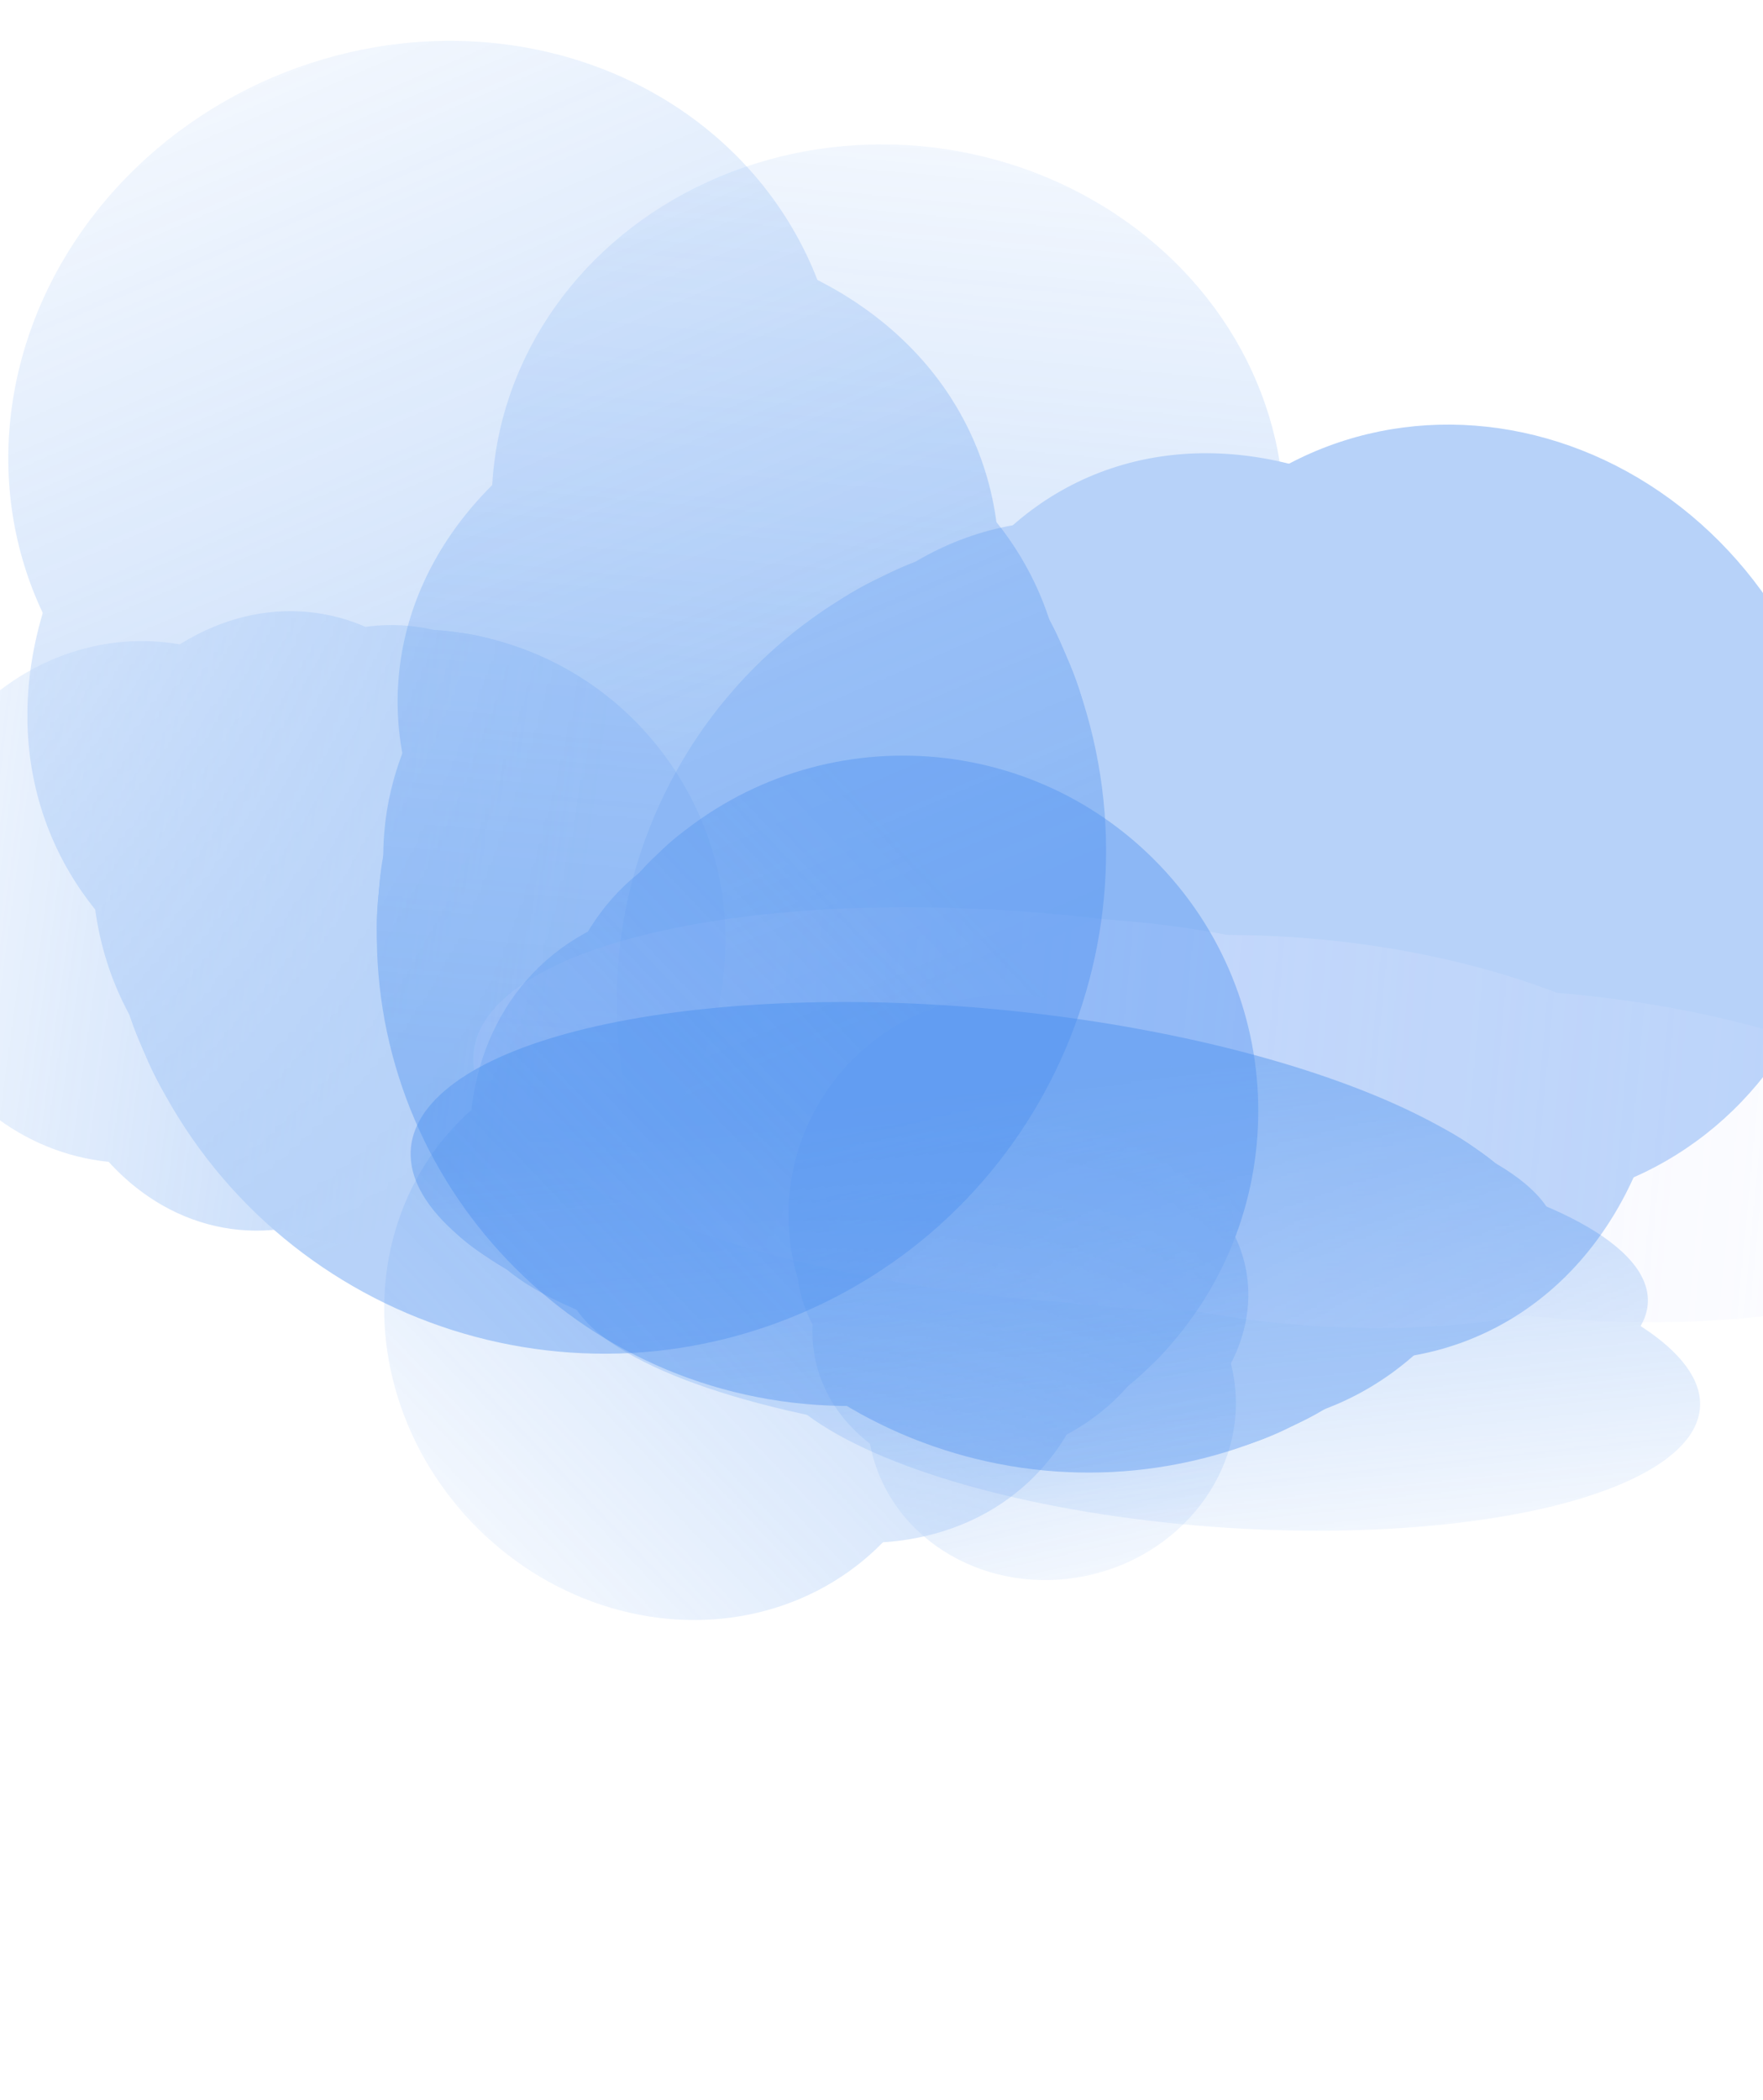 <svg width="1920" height="2286" viewBox="0 0 1920 2286" fill="none" xmlns="http://www.w3.org/2000/svg">
<g opacity="0.4">
<mask id="mask0_62_70" style="mask-type:alpha" maskUnits="userSpaceOnUse" x="178" y="-167" width="1549" height="1873">
<rect x="339.817" y="-166.26" width="1392.23" height="1750.53" transform="rotate(5.302 339.817 -166.26)" fill="url(#paint0_linear_62_70)"/>
</mask>
<g mask="url(#mask0_62_70)">
<path d="M1435.32 1064.61C1409.11 1347.02 1158.92 1554.72 876.501 1528.51C594.085 1502.3 386.389 1252.11 412.598 969.694C438.808 687.278 653.682 860.128 936.098 886.338C1218.51 912.548 1461.53 782.192 1435.32 1064.61Z" fill="#4A8FEF"/>
<g filter="url(#filter0_f_62_70)">
<path d="M1434.37 1074.8C1414.08 1293.42 1168.69 1449.39 886.271 1423.18C603.855 1396.97 391.359 1198.51 411.647 979.891C431.936 761.276 677.327 605.302 959.742 631.511C1242.16 657.721 1454.65 856.19 1434.37 1074.8Z" fill="#4A8FEF"/>
</g>
<g filter="url(#filter1_f_62_70)">
<ellipse cx="924.897" cy="1006.97" rx="513.557" ry="397.537" transform="rotate(5.302 924.897 1006.97)" fill="#4A8FEF"/>
</g>
<g filter="url(#filter2_f_62_70)">
<ellipse cx="930.103" cy="950.895" rx="513.557" ry="399.243" transform="rotate(5.302 930.103 950.895)" fill="#4A8FEF"/>
</g>
<g filter="url(#filter3_f_62_70)">
<ellipse cx="945.712" cy="782.711" rx="513.557" ry="397.537" transform="rotate(5.302 945.712 782.711)" fill="#4A8FEF"/>
</g>
<g filter="url(#filter4_f_62_70)">
<ellipse cx="966.838" cy="555.064" rx="431.661" ry="397.537" transform="rotate(5.302 966.838 555.064)" fill="#4A8FEF"/>
</g>
</g>
<mask id="mask1_62_70" style="mask-type:alpha" maskUnits="userSpaceOnUse" x="320" y="-22" width="2183" height="2016">
<rect x="1897.06" y="-21.737" width="1392.23" height="1750.53" transform="rotate(64.214 1897.06 -21.737)" fill="#2E58FE"/>
</mask>
<g mask="url(#mask1_62_70)">
<path d="M1408.65 1551.99C1153.27 1675.38 846.213 1568.37 722.83 1312.98C599.446 1057.6 706.456 750.542 961.842 627.158C1217.23 503.775 1180.16 777.04 1303.54 1032.43C1426.92 1287.81 1664.04 1428.61 1408.65 1551.99Z" fill="#4A8FEF"/>
<g filter="url(#filter5_f_62_70)">
<path d="M1399.44 1556.45C1201.75 1651.96 941.465 1522.35 818.081 1266.97C694.698 1011.58 754.936 727.122 952.627 631.612C1150.32 536.103 1410.6 665.709 1533.98 921.095C1657.37 1176.48 1597.13 1460.94 1399.44 1556.45Z" fill="#4A8FEF"/>
</g>
<g filter="url(#filter6_f_62_70)">
<ellipse cx="1194.47" cy="1085.12" rx="513.557" ry="397.537" transform="rotate(64.214 1194.47 1085.12)" fill="#4A8FEF"/>
</g>
<g filter="url(#filter7_f_62_70)">
<ellipse cx="1245.16" cy="1060.63" rx="513.557" ry="399.243" transform="rotate(64.214 1245.16 1060.63)" fill="#4A8FEF"/>
</g>
<g filter="url(#filter8_f_62_70)">
<ellipse cx="1397.25" cy="987.151" rx="513.557" ry="397.537" transform="rotate(64.214 1397.25 987.151)" fill="#4A8FEF"/>
</g>
<g filter="url(#filter9_f_62_70)">
<ellipse cx="1603.12" cy="887.694" rx="431.661" ry="397.537" transform="rotate(64.214 1603.12 887.694)" fill="#4A8FEF"/>
</g>
</g>
</g>
<g opacity="0.4">
<mask id="mask2_62_70" style="mask-type:alpha" maskUnits="userSpaceOnUse" x="352" y="852" width="2166" height="768">
<rect x="2517.2" y="1052.18" width="569.493" height="2119.98" transform="rotate(95.418 2517.2 1052.18)" fill="url(#paint1_linear_62_70)"/>
</mask>
<g mask="url(#mask2_62_70)">
<path d="M1115.09 1414.14C773.135 1381.71 504.804 1261.79 515.757 1146.29C526.711 1030.79 812.801 963.45 1154.76 995.88C1496.71 1028.31 1304.27 1104.53 1293.32 1220.03C1282.36 1335.53 1457.05 1446.57 1115.09 1414.14Z" fill="#DFE4FF"/>
<g filter="url(#filter10_f_62_70)">
<path d="M1102.74 1412.97C838.039 1387.87 632.334 1273.89 643.288 1158.39C654.241 1042.88 877.706 969.604 1142.41 994.707C1407.11 1019.81 1612.82 1133.79 1601.86 1249.29C1590.91 1364.79 1367.45 1438.07 1102.74 1412.97Z" fill="#DFE4FF"/>
</g>
<g filter="url(#filter11_f_62_70)">
<ellipse cx="1147.26" cy="1206.18" rx="210.07" ry="481.439" transform="rotate(95.418 1147.26 1206.18)" fill="#DFE4FF"/>
</g>
<g filter="url(#filter12_f_62_70)">
<ellipse cx="1215.15" cy="1212.62" rx="210.07" ry="483.505" transform="rotate(95.418 1215.15 1212.62)" fill="#DFE4FF"/>
</g>
<g filter="url(#filter13_f_62_70)">
<ellipse cx="1418.79" cy="1231.93" rx="210.07" ry="481.439" transform="rotate(95.418 1418.79 1231.93)" fill="#DFE4FF"/>
</g>
<g filter="url(#filter14_f_62_70)">
<ellipse cx="1694.43" cy="1258.07" rx="176.571" ry="481.439" transform="rotate(95.418 1694.43 1258.07)" fill="#DFE4FF"/>
</g>
</g>
<mask id="mask3_62_70" style="mask-type:alpha" maskUnits="userSpaceOnUse" x="-40" y="975" width="2497" height="871">
<rect width="1473.32" height="1254.32" transform="matrix(-0.994 0.106 -0.822 -0.569 2456.8 1689.05)" fill="url(#paint2_linear_62_70)"/>
</mask>
<g mask="url(#mask3_62_70)">
<path d="M526.308 1365.9C359.115 1250.25 465.559 1130.65 764.056 1098.79C1062.55 1066.92 1440.07 1134.84 1607.26 1250.5C1774.46 1366.15 1442.73 1329.9 1144.23 1361.77C845.731 1393.64 693.501 1481.56 526.308 1365.9Z" fill="#4A8FEF"/>
<g filter="url(#filter15_f_62_70)">
<path d="M520.272 1361.73C390.85 1272.2 527.913 1173.79 826.41 1141.92C1124.91 1110.05 1471.8 1156.79 1601.23 1246.32C1730.65 1335.85 1593.59 1434.26 1295.09 1466.13C996.59 1498 649.693 1451.26 520.272 1361.73Z" fill="#4A8FEF"/>
</g>
<g filter="url(#filter16_f_62_70)">
<ellipse cx="543.467" cy="284.85" rx="543.467" ry="284.85" transform="matrix(-0.994 0.106 -0.823 -0.569 1847.64 1416.78)" fill="#4A8FEF"/>
</g>
<g filter="url(#filter17_f_62_70)">
<ellipse cx="543.467" cy="286.072" rx="543.467" ry="286.072" transform="matrix(-0.994 0.106 -0.823 -0.569 1881.83 1440.43)" fill="#4A8FEF"/>
</g>
<g filter="url(#filter18_f_62_70)">
<ellipse cx="543.467" cy="284.85" rx="543.467" ry="284.85" transform="matrix(-0.994 0.106 -0.823 -0.569 1980.4 1508.61)" fill="#4A8FEF"/>
</g>
<g filter="url(#filter19_f_62_70)">
<ellipse cx="456.801" cy="284.85" rx="456.801" ry="284.85" transform="matrix(-0.994 0.106 -0.823 -0.569 2028.98 1611.04)" fill="#4A8FEF"/>
</g>
</g>
</g>
<g opacity="0.4">
<mask id="mask4_62_70" style="mask-type:alpha" maskUnits="userSpaceOnUse" x="-491" y="-467" width="2098" height="2297">
<rect x="-490.113" y="118.153" width="1481.63" height="1862.93" transform="rotate(-23.255 -490.113 118.153)" fill="url(#paint3_linear_62_70)"/>
</mask>
<g mask="url(#mask4_62_70)">
<path d="M1160.07 711.38C1279.24 988.699 1151.04 1310.12 873.724 1429.29C596.405 1548.47 274.984 1420.27 155.81 1142.95C36.636 865.628 325.421 917.886 602.74 798.712C880.059 679.538 1040.9 434.062 1160.07 711.38Z" fill="#4A8FEF"/>
<g filter="url(#filter20_f_62_70)">
<path d="M1164.38 721.383C1256.63 936.052 1106.6 1206.69 829.282 1325.86C551.963 1445.03 252.368 1367.62 160.117 1152.95C67.866 938.282 217.893 667.649 495.212 548.475C772.531 429.301 1072.13 506.715 1164.38 721.383Z" fill="#4A8FEF"/>
</g>
<g filter="url(#filter21_f_62_70)">
<ellipse cx="653.641" cy="917.153" rx="546.532" ry="423.063" transform="rotate(-23.255 653.641 917.153)" fill="#4A8FEF"/>
</g>
<g filter="url(#filter22_f_62_70)">
<ellipse cx="629.989" cy="862.104" rx="546.532" ry="424.879" transform="rotate(-23.255 629.989 862.104)" fill="#4A8FEF"/>
</g>
<g filter="url(#filter23_f_62_70)">
<ellipse cx="559.014" cy="696.948" rx="546.532" ry="423.063" transform="rotate(-23.255 559.014 696.948)" fill="#4A8FEF"/>
</g>
<g filter="url(#filter24_f_62_70)">
<ellipse cx="462.948" cy="473.409" rx="459.377" ry="423.063" transform="rotate(-23.255 462.948 473.409)" fill="#4A8FEF"/>
</g>
</g>
<mask id="mask5_62_70" style="mask-type:alpha" maskUnits="userSpaceOnUse" x="-345" y="464" width="1269" height="1068">
<rect x="-344.617" y="1373.94" width="917.637" height="1153.79" transform="rotate(-82.166 -344.617 1373.94)" fill="url(#paint4_linear_62_70)"/>
</mask>
<g mask="url(#mask5_62_70)">
<path d="M497.756 688.424C682.955 713.903 812.433 884.692 786.953 1069.89C761.473 1255.09 590.684 1384.57 405.485 1359.09C220.286 1333.61 340.358 1197.15 365.838 1011.95C391.317 826.755 312.557 662.944 497.756 688.424Z" fill="#4A8FEF"/>
<g filter="url(#filter25_f_62_70)">
<path d="M504.444 689.345C647.804 709.069 743.365 875.191 717.885 1060.39C692.405 1245.59 555.534 1379.73 412.174 1360.01C268.814 1340.29 173.253 1174.16 198.733 988.965C224.212 803.766 361.084 669.621 504.444 689.345Z" fill="#4A8FEF"/>
</g>
<g filter="url(#filter26_f_62_70)">
<ellipse cx="444.942" cy="1022.84" rx="338.491" ry="262.021" transform="rotate(-82.166 444.942 1022.84)" fill="#4A8FEF"/>
</g>
<g filter="url(#filter27_f_62_70)">
<ellipse cx="408.171" cy="1017.78" rx="338.491" ry="263.146" transform="rotate(-82.166 408.171 1017.78)" fill="#4A8FEF"/>
</g>
<g filter="url(#filter28_f_62_70)">
<ellipse cx="297.883" cy="1002.6" rx="338.491" ry="262.021" transform="rotate(-82.166 297.883 1002.6)" fill="#4A8FEF"/>
</g>
<g filter="url(#filter29_f_62_70)">
<ellipse cx="148.6" cy="982.067" rx="284.513" ry="262.021" transform="rotate(-82.166 148.6 982.067)" fill="#4A8FEF"/>
</g>
</g>
</g>
<g opacity="0.4">
<mask id="mask6_62_70" style="mask-type:alpha" maskUnits="userSpaceOnUse" x="5" y="501" width="1680" height="1670">
<rect x="729.102" y="2170.51" width="1048.72" height="1318.61" transform="rotate(-133.6 729.102 2170.51)" fill="url(#paint5_linear_62_70)"/>
</mask>
<g mask="url(#mask6_62_70)">
<path d="M716.715 929.365C871.433 782.03 1116.3 788.016 1263.63 942.733C1410.97 1097.45 1404.98 1342.31 1250.26 1489.65C1095.54 1636.98 1059.16 1432.47 911.825 1277.75C764.49 1123.03 561.998 1076.7 716.715 929.365Z" fill="#4A8FEF"/>
<g filter="url(#filter30_f_62_70)">
<path d="M722.294 924.044C842.059 809.994 1058.59 842.962 1205.92 997.68C1353.26 1152.4 1375.61 1370.28 1255.84 1484.33C1136.08 1598.38 919.548 1565.41 772.213 1410.69C624.878 1255.97 602.529 1038.09 722.294 924.044Z" fill="#4A8FEF"/>
</g>
<g filter="url(#filter31_f_62_70)">
<ellipse cx="977.901" cy="1214.82" rx="386.843" ry="299.45" transform="rotate(-133.6 977.901 1214.82)" fill="#4A8FEF"/>
</g>
<g filter="url(#filter32_f_62_70)">
<ellipse cx="947.189" cy="1244.07" rx="386.843" ry="300.735" transform="rotate(-133.6 947.189 1244.07)" fill="#4A8FEF"/>
</g>
<g filter="url(#filter33_f_62_70)">
<ellipse cx="855.049" cy="1331.81" rx="386.843" ry="299.45" transform="rotate(-133.6 855.049 1331.81)" fill="#4A8FEF"/>
</g>
<g filter="url(#filter34_f_62_70)">
<ellipse cx="730.333" cy="1450.58" rx="325.153" ry="299.45" transform="rotate(-133.6 730.333 1450.58)" fill="#4A8FEF"/>
</g>
</g>
<mask id="mask7_62_70" style="mask-type:alpha" maskUnits="userSpaceOnUse" x="715" y="967" width="812" height="939">
<rect x="1526.71" y="1764.92" width="649.516" height="816.671" transform="rotate(167.489 1526.71 1764.92)" fill="url(#paint6_linear_62_70)"/>
</mask>
<g mask="url(#mask7_62_70)">
<path d="M864.463 1374.56C835.798 1245.39 917.281 1117.43 1046.46 1088.76C1175.64 1060.1 1303.6 1141.58 1332.26 1270.76C1360.93 1399.94 1240.82 1353.83 1111.64 1382.5C982.461 1411.16 893.128 1503.74 864.463 1374.56Z" fill="#4A8FEF"/>
<g filter="url(#filter35_f_62_70)">
<path d="M863.431 1369.9C841.242 1269.91 927.974 1165.61 1057.15 1136.94C1186.33 1108.28 1309.04 1166.1 1331.23 1266.1C1353.42 1366.09 1266.69 1470.39 1137.51 1499.06C1008.33 1527.72 885.62 1469.9 863.431 1369.9Z" fill="#4A8FEF"/>
</g>
<g filter="url(#filter36_f_62_70)">
<ellipse cx="1099.4" cy="1327.32" rx="239.589" ry="185.462" transform="rotate(167.489 1099.4 1327.32)" fill="#4A8FEF"/>
</g>
<g filter="url(#filter37_f_62_70)">
<ellipse cx="1105.09" cy="1352.97" rx="239.589" ry="186.258" transform="rotate(167.489 1105.09 1352.97)" fill="#4A8FEF"/>
</g>
<g filter="url(#filter38_f_62_70)">
<ellipse cx="1122.16" cy="1429.9" rx="239.589" ry="185.462" transform="rotate(167.489 1122.16 1429.9)" fill="#4A8FEF"/>
</g>
<g filter="url(#filter39_f_62_70)">
<ellipse cx="1145.26" cy="1534.02" rx="201.382" ry="185.462" transform="rotate(167.489 1145.26 1534.02)" fill="#4A8FEF"/>
</g>
</g>
</g>
<defs>
<filter id="filter0_f_62_70" x="401.495" y="619.824" width="1043.02" height="815.046" filterUnits="userSpaceOnUse" color-interpolation-filters="sRGB">
<feFlood flood-opacity="0" result="BackgroundImageFix"/>
<feBlend mode="normal" in="SourceGraphic" in2="BackgroundImageFix" result="shape"/>
<feGaussianBlur stdDeviation="4.406" result="effect1_foregroundBlur_62_70"/>
</filter>
<filter id="filter1_f_62_70" x="381.353" y="577.41" width="1087.09" height="859.111" filterUnits="userSpaceOnUse" color-interpolation-filters="sRGB">
<feFlood flood-opacity="0" result="BackgroundImageFix"/>
<feBlend mode="normal" in="SourceGraphic" in2="BackgroundImageFix" result="shape"/>
<feGaussianBlur stdDeviation="15.423" result="effect1_foregroundBlur_62_70"/>
</filter>
<filter id="filter2_f_62_70" x="342.482" y="475.588" width="1175.24" height="950.614" filterUnits="userSpaceOnUse" color-interpolation-filters="sRGB">
<feFlood flood-opacity="0" result="BackgroundImageFix"/>
<feBlend mode="normal" in="SourceGraphic" in2="BackgroundImageFix" result="shape"/>
<feGaussianBlur stdDeviation="37.455" result="effect1_foregroundBlur_62_70"/>
</filter>
<filter id="filter3_f_62_70" x="269.974" y="220.962" width="1351.48" height="1123.5" filterUnits="userSpaceOnUse" color-interpolation-filters="sRGB">
<feFlood flood-opacity="0" result="BackgroundImageFix"/>
<feBlend mode="normal" in="SourceGraphic" in2="BackgroundImageFix" result="shape"/>
<feGaussianBlur stdDeviation="81.519" result="effect1_foregroundBlur_62_70"/>
</filter>
<filter id="filter4_f_62_70" x="249.013" y="-129.227" width="1435.65" height="1368.58" filterUnits="userSpaceOnUse" color-interpolation-filters="sRGB">
<feFlood flood-opacity="0" result="BackgroundImageFix"/>
<feBlend mode="normal" in="SourceGraphic" in2="BackgroundImageFix" result="shape"/>
<feGaussianBlur stdDeviation="143.21" result="effect1_foregroundBlur_62_70"/>
</filter>
<filter id="filter5_f_62_70" x="745.216" y="591.386" width="861.633" height="1005.29" filterUnits="userSpaceOnUse" color-interpolation-filters="sRGB">
<feFlood flood-opacity="0" result="BackgroundImageFix"/>
<feBlend mode="normal" in="SourceGraphic" in2="BackgroundImageFix" result="shape"/>
<feGaussianBlur stdDeviation="4.406" result="effect1_foregroundBlur_62_70"/>
</filter>
<filter id="filter6_f_62_70" x="741.619" y="560.444" width="905.698" height="1049.35" filterUnits="userSpaceOnUse" color-interpolation-filters="sRGB">
<feFlood flood-opacity="0" result="BackgroundImageFix"/>
<feBlend mode="normal" in="SourceGraphic" in2="BackgroundImageFix" result="shape"/>
<feGaussianBlur stdDeviation="15.423" result="effect1_foregroundBlur_62_70"/>
</filter>
<filter id="filter7_f_62_70" x="746.944" y="491.63" width="996.437" height="1138" filterUnits="userSpaceOnUse" color-interpolation-filters="sRGB">
<feFlood flood-opacity="0" result="BackgroundImageFix"/>
<feBlend mode="normal" in="SourceGraphic" in2="BackgroundImageFix" result="shape"/>
<feGaussianBlur stdDeviation="37.455" result="effect1_foregroundBlur_62_70"/>
</filter>
<filter id="filter8_f_62_70" x="812.211" y="330.281" width="1170.09" height="1313.74" filterUnits="userSpaceOnUse" color-interpolation-filters="sRGB">
<feFlood flood-opacity="0" result="BackgroundImageFix"/>
<feBlend mode="normal" in="SourceGraphic" in2="BackgroundImageFix" result="shape"/>
<feGaussianBlur stdDeviation="81.519" result="effect1_foregroundBlur_62_70"/>
</filter>
<filter id="filter9_f_62_70" x="912.398" y="175.755" width="1381.44" height="1423.88" filterUnits="userSpaceOnUse" color-interpolation-filters="sRGB">
<feFlood flood-opacity="0" result="BackgroundImageFix"/>
<feBlend mode="normal" in="SourceGraphic" in2="BackgroundImageFix" result="shape"/>
<feGaussianBlur stdDeviation="143.21" result="effect1_foregroundBlur_62_70"/>
</filter>
<filter id="filter10_f_62_70" x="636.698" y="983.608" width="971.756" height="440.461" filterUnits="userSpaceOnUse" color-interpolation-filters="sRGB">
<feFlood flood-opacity="0" result="BackgroundImageFix"/>
<feBlend mode="normal" in="SourceGraphic" in2="BackgroundImageFix" result="shape"/>
<feGaussianBlur stdDeviation="3.086" result="effect1_foregroundBlur_62_70"/>
</filter>
<filter id="filter11_f_62_70" x="645.952" y="970.52" width="1002.61" height="471.318" filterUnits="userSpaceOnUse" color-interpolation-filters="sRGB">
<feFlood flood-opacity="0" result="BackgroundImageFix"/>
<feBlend mode="normal" in="SourceGraphic" in2="BackgroundImageFix" result="shape"/>
<feGaussianBlur stdDeviation="10.8" result="effect1_foregroundBlur_62_70"/>
</filter>
<filter id="filter12_f_62_70" x="680.93" y="946.061" width="1068.44" height="533.115" filterUnits="userSpaceOnUse" color-interpolation-filters="sRGB">
<feFlood flood-opacity="0" result="BackgroundImageFix"/>
<feBlend mode="normal" in="SourceGraphic" in2="BackgroundImageFix" result="shape"/>
<feGaussianBlur stdDeviation="26.228" result="effect1_foregroundBlur_62_70"/>
</filter>
<filter id="filter13_f_62_70" x="824.912" y="903.701" width="1187.75" height="656.459" filterUnits="userSpaceOnUse" color-interpolation-filters="sRGB">
<feFlood flood-opacity="0" result="BackgroundImageFix"/>
<feBlend mode="normal" in="SourceGraphic" in2="BackgroundImageFix" result="shape"/>
<feGaussianBlur stdDeviation="57.085" result="effect1_foregroundBlur_62_70"/>
</filter>
<filter id="filter14_f_62_70" x="1014.28" y="875.893" width="1360.31" height="764.354" filterUnits="userSpaceOnUse" color-interpolation-filters="sRGB">
<feFlood flood-opacity="0" result="BackgroundImageFix"/>
<feBlend mode="normal" in="SourceGraphic" in2="BackgroundImageFix" result="shape"/>
<feGaussianBlur stdDeviation="100.285" result="effect1_foregroundBlur_62_70"/>
</filter>
<filter id="filter15_f_62_70" x="465.335" y="1125.74" width="1190.83" height="356.574" filterUnits="userSpaceOnUse" color-interpolation-filters="sRGB">
<feFlood flood-opacity="0" result="BackgroundImageFix"/>
<feBlend mode="normal" in="SourceGraphic" in2="BackgroundImageFix" result="shape"/>
<feGaussianBlur stdDeviation="3.086" result="effect1_foregroundBlur_62_70"/>
</filter>
<filter id="filter16_f_62_70" x="461.98" y="1118.66" width="1221.68" height="387.431" filterUnits="userSpaceOnUse" color-interpolation-filters="sRGB">
<feFlood flood-opacity="0" result="BackgroundImageFix"/>
<feBlend mode="normal" in="SourceGraphic" in2="BackgroundImageFix" result="shape"/>
<feGaussianBlur stdDeviation="10.8" result="effect1_foregroundBlur_62_70"/>
</filter>
<filter id="filter17_f_62_70" x="463.907" y="1110.11" width="1284.2" height="450.456" filterUnits="userSpaceOnUse" color-interpolation-filters="sRGB">
<feFlood flood-opacity="0" result="BackgroundImageFix"/>
<feBlend mode="normal" in="SourceGraphic" in2="BackgroundImageFix" result="shape"/>
<feGaussianBlur stdDeviation="26.228" result="effect1_foregroundBlur_62_70"/>
</filter>
<filter id="filter18_f_62_70" x="502.166" y="1117.92" width="1406.83" height="572.572" filterUnits="userSpaceOnUse" color-interpolation-filters="sRGB">
<feFlood flood-opacity="0" result="BackgroundImageFix"/>
<feBlend mode="normal" in="SourceGraphic" in2="BackgroundImageFix" result="shape"/>
<feGaussianBlur stdDeviation="57.085" result="effect1_foregroundBlur_62_70"/>
</filter>
<filter id="filter19_f_62_70" x="628.504" y="1127.62" width="1423.69" height="739.638" filterUnits="userSpaceOnUse" color-interpolation-filters="sRGB">
<feFlood flood-opacity="0" result="BackgroundImageFix"/>
<feBlend mode="normal" in="SourceGraphic" in2="BackgroundImageFix" result="shape"/>
<feGaussianBlur stdDeviation="100.285" result="effect1_foregroundBlur_62_70"/>
</filter>
<filter id="filter20_f_62_70" x="122.711" y="482.305" width="1079.07" height="909.724" filterUnits="userSpaceOnUse" color-interpolation-filters="sRGB">
<feFlood flood-opacity="0" result="BackgroundImageFix"/>
<feBlend mode="normal" in="SourceGraphic" in2="BackgroundImageFix" result="shape"/>
<feGaussianBlur stdDeviation="5.105" result="effect1_foregroundBlur_62_70"/>
</filter>
<filter id="filter21_f_62_70" x="88.582" y="436.768" width="1130.12" height="960.77" filterUnits="userSpaceOnUse" color-interpolation-filters="sRGB">
<feFlood flood-opacity="0" result="BackgroundImageFix"/>
<feBlend mode="normal" in="SourceGraphic" in2="BackgroundImageFix" result="shape"/>
<feGaussianBlur stdDeviation="17.866" result="effect1_foregroundBlur_62_70"/>
</filter>
<filter id="filter22_f_62_70" x="13.657" y="329.213" width="1232.66" height="1065.78" filterUnits="userSpaceOnUse" color-interpolation-filters="sRGB">
<feFlood flood-opacity="0" result="BackgroundImageFix"/>
<feBlend mode="normal" in="SourceGraphic" in2="BackgroundImageFix" result="shape"/>
<feGaussianBlur stdDeviation="43.389" result="effect1_foregroundBlur_62_70"/>
</filter>
<filter id="filter23_f_62_70" x="-159.183" y="63.425" width="1436.39" height="1267.05" filterUnits="userSpaceOnUse" color-interpolation-filters="sRGB">
<feFlood flood-opacity="0" result="BackgroundImageFix"/>
<feBlend mode="normal" in="SourceGraphic" in2="BackgroundImageFix" result="shape"/>
<feGaussianBlur stdDeviation="94.435" result="effect1_foregroundBlur_62_70"/>
</filter>
<filter id="filter24_f_62_70" x="-322.879" y="-287.418" width="1571.65" height="1521.65" filterUnits="userSpaceOnUse" color-interpolation-filters="sRGB">
<feFlood flood-opacity="0" result="BackgroundImageFix"/>
<feBlend mode="normal" in="SourceGraphic" in2="BackgroundImageFix" result="shape"/>
<feGaussianBlur stdDeviation="165.899" result="effect1_foregroundBlur_62_70"/>
</filter>
<filter id="filter25_f_62_70" x="184.411" y="677.212" width="547.796" height="694.931" filterUnits="userSpaceOnUse" color-interpolation-filters="sRGB">
<feFlood flood-opacity="0" result="BackgroundImageFix"/>
<feBlend mode="normal" in="SourceGraphic" in2="BackgroundImageFix" result="shape"/>
<feGaussianBlur stdDeviation="5.105" result="effect1_foregroundBlur_62_70"/>
</filter>
<filter id="filter26_f_62_70" x="145.521" y="649.847" width="598.842" height="745.977" filterUnits="userSpaceOnUse" color-interpolation-filters="sRGB">
<feFlood flood-opacity="0" result="BackgroundImageFix"/>
<feBlend mode="normal" in="SourceGraphic" in2="BackgroundImageFix" result="shape"/>
<feGaussianBlur stdDeviation="17.866" result="effect1_foregroundBlur_62_70"/>
</filter>
<filter id="filter27_f_62_70" x="56.607" y="593.729" width="703.127" height="848.102" filterUnits="userSpaceOnUse" color-interpolation-filters="sRGB">
<feFlood flood-opacity="0" result="BackgroundImageFix"/>
<feBlend mode="normal" in="SourceGraphic" in2="BackgroundImageFix" result="shape"/>
<feGaussianBlur stdDeviation="43.389" result="effect1_foregroundBlur_62_70"/>
</filter>
<filter id="filter28_f_62_70" x="-154.676" y="476.478" width="905.117" height="1052.25" filterUnits="userSpaceOnUse" color-interpolation-filters="sRGB">
<feFlood flood-opacity="0" result="BackgroundImageFix"/>
<feBlend mode="normal" in="SourceGraphic" in2="BackgroundImageFix" result="shape"/>
<feGaussianBlur stdDeviation="94.435" result="effect1_foregroundBlur_62_70"/>
</filter>
<filter id="filter29_f_62_70" x="-445.691" y="366.126" width="1188.58" height="1231.88" filterUnits="userSpaceOnUse" color-interpolation-filters="sRGB">
<feFlood flood-opacity="0" result="BackgroundImageFix"/>
<feBlend mode="normal" in="SourceGraphic" in2="BackgroundImageFix" result="shape"/>
<feGaussianBlur stdDeviation="165.899" result="effect1_foregroundBlur_62_70"/>
</filter>
<filter id="filter30_f_62_70" x="635.054" y="845.925" width="708.026" height="716.521" filterUnits="userSpaceOnUse" color-interpolation-filters="sRGB">
<feFlood flood-opacity="0" result="BackgroundImageFix"/>
<feBlend mode="normal" in="SourceGraphic" in2="BackgroundImageFix" result="shape"/>
<feGaussianBlur stdDeviation="5.105" result="effect1_foregroundBlur_62_70"/>
</filter>
<filter id="filter31_f_62_70" x="598.365" y="831.039" width="759.072" height="767.567" filterUnits="userSpaceOnUse" color-interpolation-filters="sRGB">
<feFlood flood-opacity="0" result="BackgroundImageFix"/>
<feBlend mode="normal" in="SourceGraphic" in2="BackgroundImageFix" result="shape"/>
<feGaussianBlur stdDeviation="17.866" result="effect1_foregroundBlur_62_70"/>
</filter>
<filter id="filter32_f_62_70" x="516.02" y="808.712" width="862.339" height="870.711" filterUnits="userSpaceOnUse" color-interpolation-filters="sRGB">
<feFlood flood-opacity="0" result="BackgroundImageFix"/>
<feBlend mode="normal" in="SourceGraphic" in2="BackgroundImageFix" result="shape"/>
<feGaussianBlur stdDeviation="43.389" result="effect1_foregroundBlur_62_70"/>
</filter>
<filter id="filter33_f_62_70" x="322.375" y="794.891" width="1065.35" height="1073.84" filterUnits="userSpaceOnUse" color-interpolation-filters="sRGB">
<feFlood flood-opacity="0" result="BackgroundImageFix"/>
<feBlend mode="normal" in="SourceGraphic" in2="BackgroundImageFix" result="shape"/>
<feGaussianBlur stdDeviation="94.435" result="effect1_foregroundBlur_62_70"/>
</filter>
<filter id="filter34_f_62_70" x="86.597" y="805.581" width="1287.47" height="1289.99" filterUnits="userSpaceOnUse" color-interpolation-filters="sRGB">
<feFlood flood-opacity="0" result="BackgroundImageFix"/>
<feBlend mode="normal" in="SourceGraphic" in2="BackgroundImageFix" result="shape"/>
<feGaussianBlur stdDeviation="165.899" result="effect1_foregroundBlur_62_70"/>
</filter>
<filter id="filter35_f_62_70" x="849.758" y="1119.39" width="495.145" height="397.217" filterUnits="userSpaceOnUse" color-interpolation-filters="sRGB">
<feFlood flood-opacity="0" result="BackgroundImageFix"/>
<feBlend mode="normal" in="SourceGraphic" in2="BackgroundImageFix" result="shape"/>
<feGaussianBlur stdDeviation="5.105" result="effect1_foregroundBlur_62_70"/>
</filter>
<filter id="filter36_f_62_70" x="826.301" y="1103.19" width="546.191" height="448.263" filterUnits="userSpaceOnUse" color-interpolation-filters="sRGB">
<feFlood flood-opacity="0" result="BackgroundImageFix"/>
<feBlend mode="normal" in="SourceGraphic" in2="BackgroundImageFix" result="shape"/>
<feGaussianBlur stdDeviation="17.866" result="effect1_foregroundBlur_62_70"/>
</filter>
<filter id="filter37_f_62_70" x="780.918" y="1077.04" width="648.342" height="551.849" filterUnits="userSpaceOnUse" color-interpolation-filters="sRGB">
<feFlood flood-opacity="0" result="BackgroundImageFix"/>
<feBlend mode="normal" in="SourceGraphic" in2="BackgroundImageFix" result="shape"/>
<feGaussianBlur stdDeviation="43.389" result="effect1_foregroundBlur_62_70"/>
</filter>
<filter id="filter38_f_62_70" x="695.925" y="1052.63" width="852.466" height="754.538" filterUnits="userSpaceOnUse" color-interpolation-filters="sRGB">
<feFlood flood-opacity="0" result="BackgroundImageFix"/>
<feBlend mode="normal" in="SourceGraphic" in2="BackgroundImageFix" result="shape"/>
<feGaussianBlur stdDeviation="94.435" result="effect1_foregroundBlur_62_70"/>
</filter>
<filter id="filter39_f_62_70" x="612.763" y="1015.94" width="1065" height="1036.16" filterUnits="userSpaceOnUse" color-interpolation-filters="sRGB">
<feFlood flood-opacity="0" result="BackgroundImageFix"/>
<feBlend mode="normal" in="SourceGraphic" in2="BackgroundImageFix" result="shape"/>
<feGaussianBlur stdDeviation="165.899" result="effect1_foregroundBlur_62_70"/>
</filter>
<linearGradient id="paint0_linear_62_70" x1="1361.81" y1="1227.68" x2="1361.81" y2="-166.26" gradientUnits="userSpaceOnUse">
<stop stop-color="white"/>
<stop offset="1" stop-color="white" stop-opacity="0"/>
</linearGradient>
<linearGradient id="paint1_linear_62_70" x1="2935.25" y1="2740.31" x2="2935.25" y2="1052.18" gradientUnits="userSpaceOnUse">
<stop stop-color="white"/>
<stop offset="1" stop-color="white" stop-opacity="0"/>
</linearGradient>
<linearGradient id="paint2_linear_62_70" x1="1081.52" y1="998.808" x2="1081.52" y2="7.77057e-06" gradientUnits="userSpaceOnUse">
<stop stop-color="white"/>
<stop offset="1" stop-color="white" stop-opacity="0"/>
</linearGradient>
<linearGradient id="paint3_linear_62_70" x1="597.503" y1="1601.6" x2="597.503" y2="118.153" gradientUnits="userSpaceOnUse">
<stop stop-color="white"/>
<stop offset="1" stop-color="white" stop-opacity="0"/>
</linearGradient>
<linearGradient id="paint4_linear_62_70" x1="328.991" y1="2292.7" x2="328.991" y2="1373.94" gradientUnits="userSpaceOnUse">
<stop stop-color="white"/>
<stop offset="1" stop-color="white" stop-opacity="0"/>
</linearGradient>
<linearGradient id="paint5_linear_62_70" x1="1498.93" y1="3220.51" x2="1498.93" y2="2170.51" gradientUnits="userSpaceOnUse">
<stop stop-color="white"/>
<stop offset="1" stop-color="white" stop-opacity="0"/>
</linearGradient>
<linearGradient id="paint6_linear_62_70" x1="2003.5" y1="2415.23" x2="2003.5" y2="1764.92" gradientUnits="userSpaceOnUse">
<stop stop-color="white"/>
<stop offset="1" stop-color="white" stop-opacity="0"/>
</linearGradient>
</defs>
</svg>
